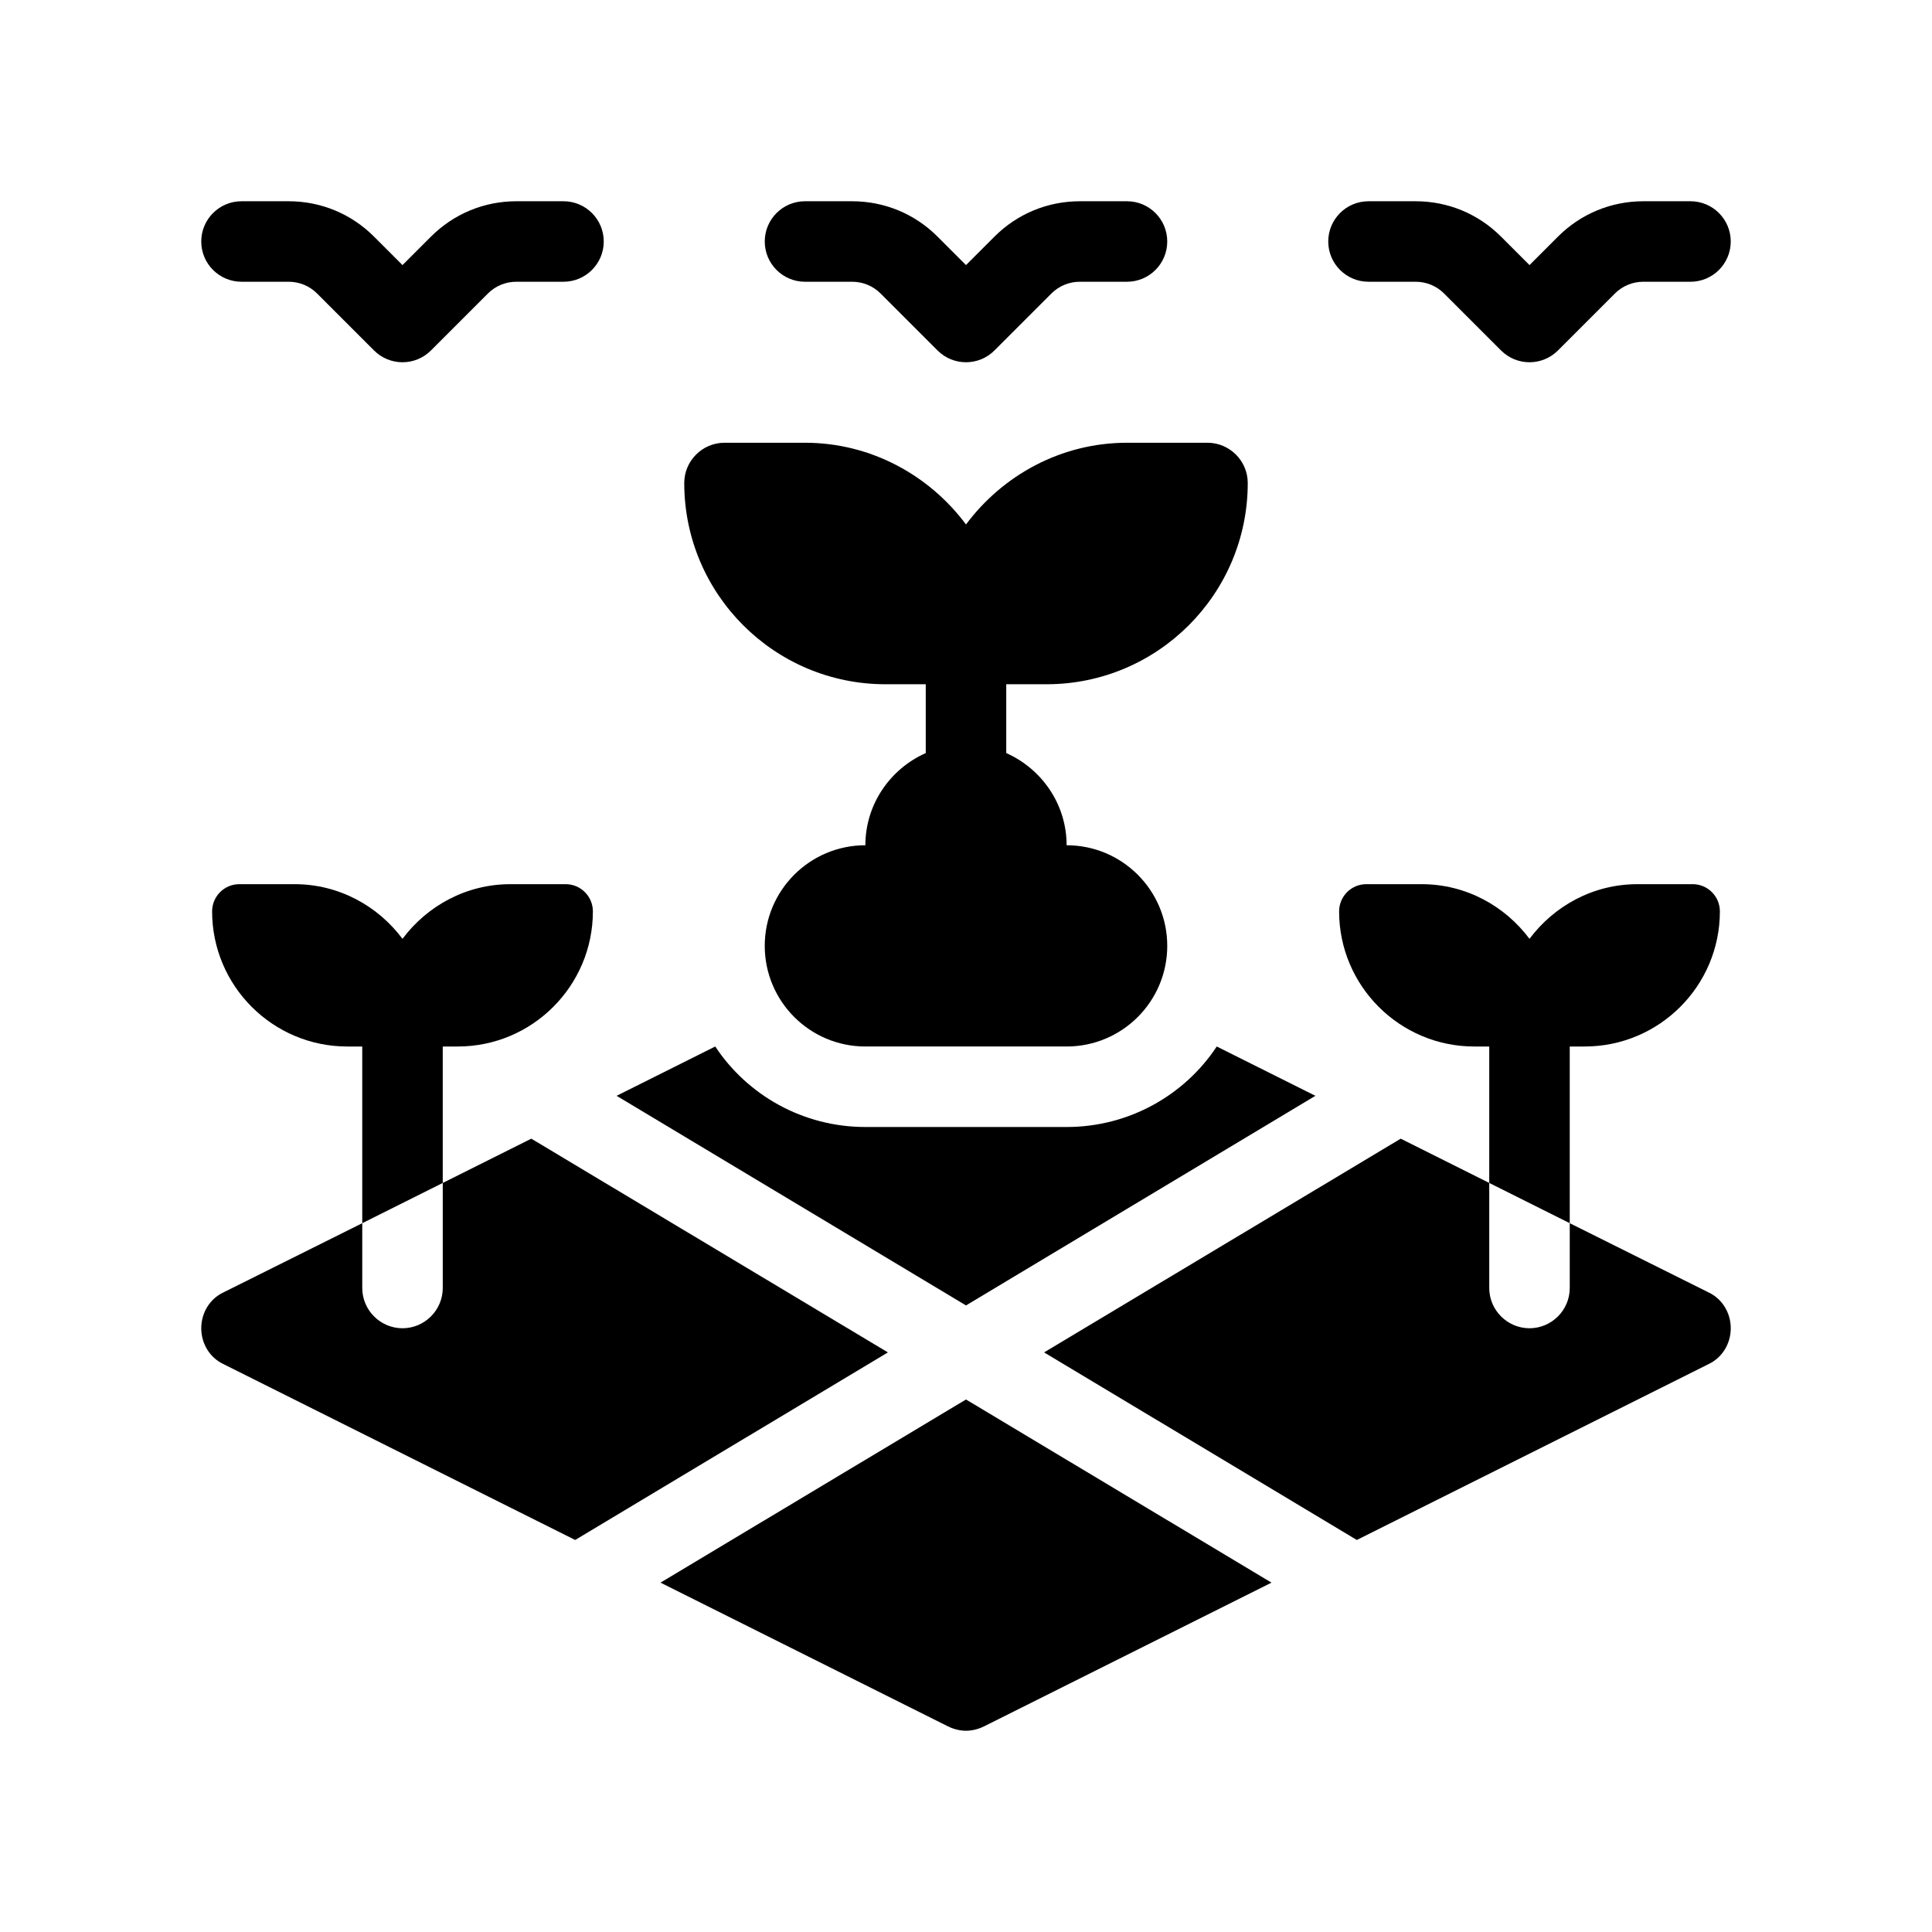 <?xml version="1.0" encoding="UTF-8"?>
<svg xmlns="http://www.w3.org/2000/svg" version="1.1" viewBox="0 0 48 48">
  <!-- Generator: Adobe Illustrator 28.7.1, SVG Export Plug-In . SVG Version: 1.2.0 Build 142)  -->
  <g>
    <g id="GLYPH">
      <g>
        <path d="M22,17h1v1.71c-.88.39-1.5,1.27-1.5,2.29-1.38,0-2.5,1.12-2.5,2.5s1.12,2.5,2.5,2.5h5c1.38,0,2.5-1.12,2.5-2.5s-1.12-2.5-2.5-2.5c0-1.02-.62-1.9-1.5-2.29v-1.71h1c2.76,0,5-2.24,5-5,0-.55-.45-1-1-1h-2c-1.64,0-3.09.81-4,2.03-.91-1.22-2.36-2.03-4-2.03h-2c-.55,0-1,.45-1,1,0,2.76,2.24,5,5,5Z"/>
        <path d="M11,26h.373c1.851,0,3.357-1.506,3.357-3.357,0-.373-.303-.676-.676-.676h-1.373c-1.099,0-2.068.539-2.681,1.358-.613-.819-1.581-1.358-2.681-1.358h-1.373c-.373,0-.676.302-.676.676,0,1.851,1.506,3.357,3.357,3.357h.373v4.39l2-1v-3.39Z"/>
        <path d="M39,26h.373c1.851,0,3.357-1.506,3.357-3.357,0-.373-.303-.676-.676-.676h-1.373c-1.099,0-2.068.539-2.681,1.358-.613-.819-1.581-1.358-2.681-1.358h-1.373c-.373,0-.676.302-.676.676,0,1.851,1.506,3.357,3.357,3.357h.373v3.39l2,1v-4.39Z"/>
        <path d="M32.681,27.225l-2.451-1.225c-.8,1.21-2.18,2-3.73,2h-5c-1.55,0-2.93-.79-3.73-2l-2.451,1.225,8.681,5.208,8.681-5.208Z"/>
        <path d="M13.2,28.29l-2.2,1.1v2.61c0,.55-.45,1-1,1s-1-.45-1-1v-1.61l-3.45,1.72c-.34.16-.55.51-.55.89s.21.73.55.89l8.74,4.37,7.77-4.66-8.86-5.31Z"/>
        <path d="M42.45,32.11l-3.45-1.72v1.61c0,.55-.45,1-1,1s-1-.45-1-1v-2.61l-2.2-1.1-8.86,5.31,7.77,4.66,8.74-4.37c.34-.16.55-.51.55-.89s-.21-.73-.55-.89Z"/>
        <path d="M16.41,39.32l7.14,3.57c.14.07.3.11.45.11.15,0,.31-.04.45-.11l7.14-3.57-7.59-4.55-7.59,4.55Z"/>
        <path d="M6,7h1.171c.267,0,.519.104.708.293l1.414,1.414c.195.195.451.293.707.293s.512-.098.707-.293l1.414-1.414c.189-.189.44-.293.708-.293h1.171c.552,0,1-.448,1-1s-.448-1-1-1h-1.171c-.801,0-1.555.312-2.122.879l-.707.707-.707-.707c-.566-.567-1.32-.879-2.122-.879h-1.171c-.552,0-1,.448-1,1s.448,1,1,1Z"/>
        <path d="M20,7h1.171c.267,0,.519.104.708.293l1.414,1.414c.195.195.451.293.707.293s.512-.098.707-.293l1.414-1.414c.189-.189.44-.293.708-.293h1.171c.552,0,1-.448,1-1s-.448-1-1-1h-1.171c-.801,0-1.555.312-2.122.879l-.707.707-.707-.707c-.566-.567-1.32-.879-2.122-.879h-1.171c-.552,0-1,.448-1,1s.448,1,1,1Z"/>
        <path d="M34,7h1.171c.267,0,.519.104.708.293l1.414,1.414c.195.195.451.293.707.293s.512-.098.707-.293l1.414-1.414c.189-.189.44-.293.708-.293h1.171c.552,0,1-.448,1-1s-.448-1-1-1h-1.171c-.801,0-1.555.312-2.122.879l-.707.707-.707-.707c-.566-.567-1.32-.879-2.122-.879h-1.171c-.552,0-1,.448-1,1s.448,1,1,1Z"/>
      </g>
    </g>
  </g>
</svg>